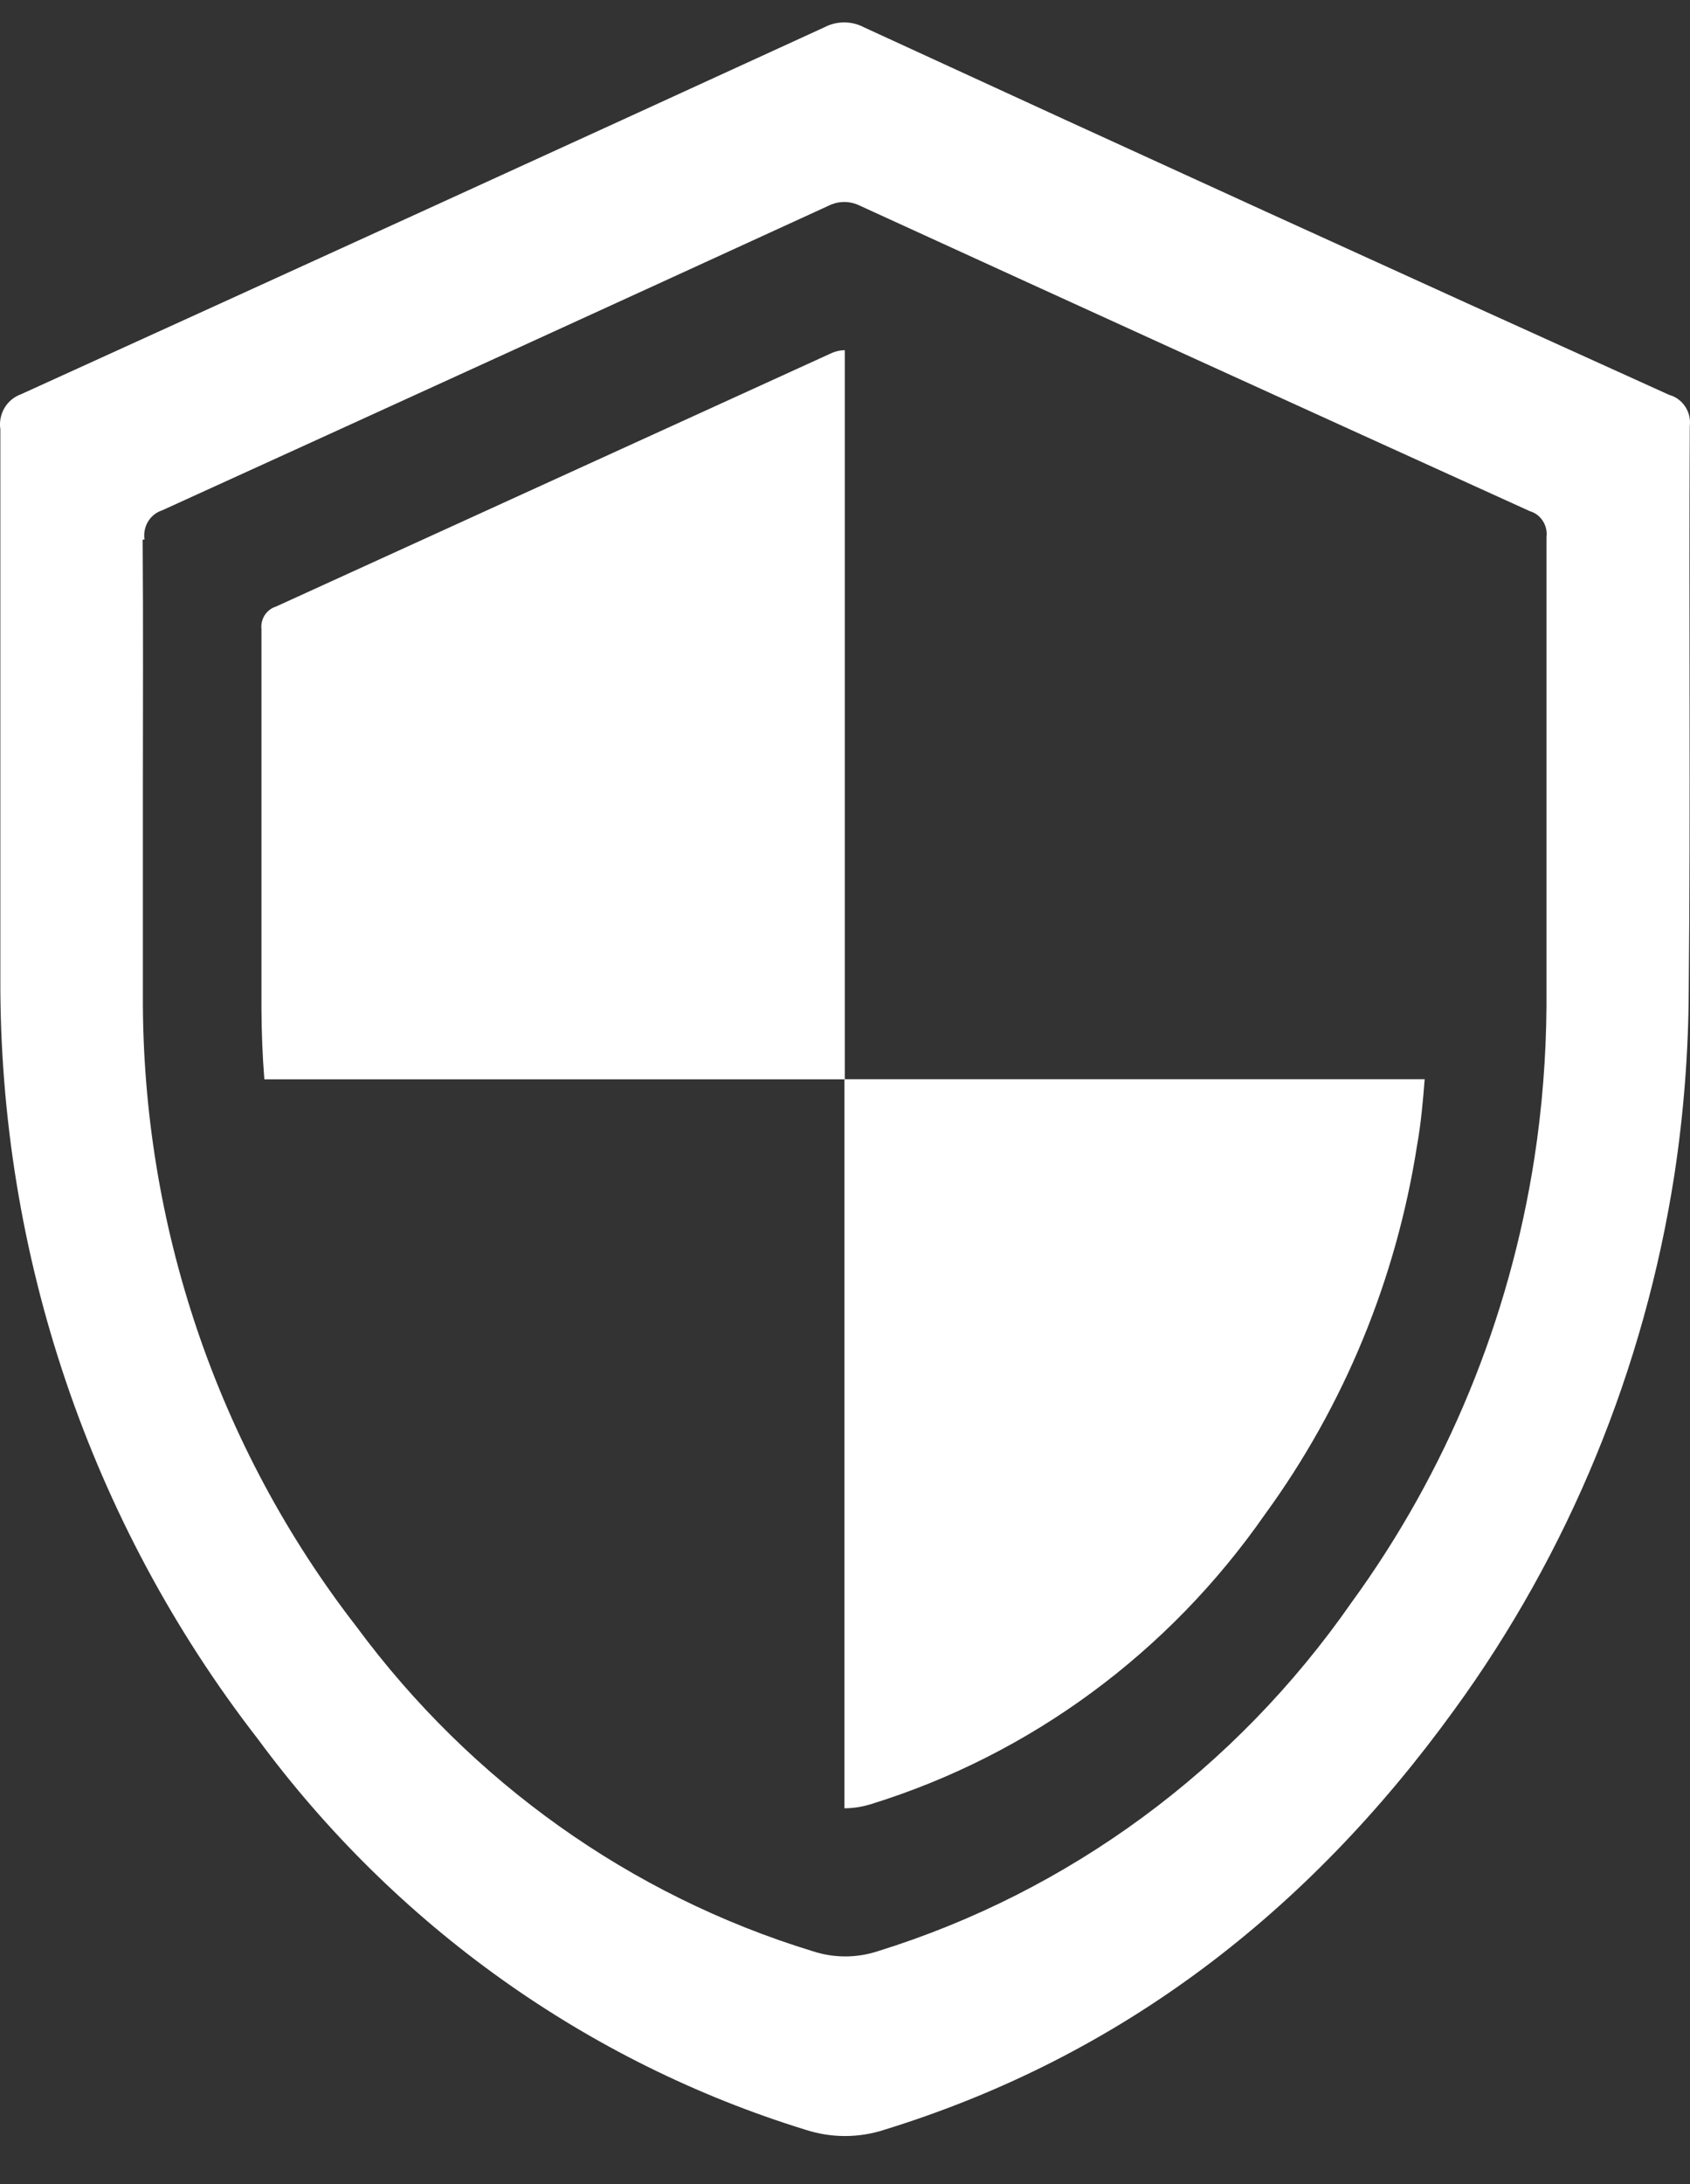 <svg width="24" height="31" viewBox="0 0 24 31" fill="none" xmlns="http://www.w3.org/2000/svg">
<rect x="0" y="0" width="24" height="31" fill="#333333" stroke="none"/>
<g id="Group 15">
<path id="Vector" d="M0.005 10.419C0.005 11.574 0.005 12.726 0.005 13.881C-0.011 17.802 1.279 21.612 3.66 24.68C5.614 27.33 8.339 29.273 11.441 30.229C11.805 30.347 12.195 30.347 12.558 30.229C15.924 29.191 18.576 27.136 20.652 24.269C22.278 22.035 23.351 19.43 23.778 16.677C23.91 15.812 23.978 14.939 23.982 14.064C24.009 11.394 23.982 8.722 23.997 6.049C24.009 5.951 23.986 5.853 23.932 5.771C23.878 5.689 23.797 5.63 23.705 5.605C19.892 3.881 16.079 2.142 12.266 0.386C12.18 0.341 12.085 0.318 11.988 0.318C11.892 0.318 11.796 0.341 11.71 0.386C7.907 2.13 4.103 3.866 0.298 5.596C0.2 5.631 0.117 5.7 0.063 5.791C0.01 5.882 -0.011 5.989 0.005 6.094C0.005 7.537 0.005 8.98 0.005 10.419ZM2.052 7.657C2.039 7.568 2.057 7.478 2.103 7.402C2.149 7.326 2.22 7.27 2.304 7.243C5.45 5.811 8.602 4.371 11.76 2.923C11.831 2.887 11.91 2.867 11.989 2.867C12.069 2.867 12.148 2.887 12.219 2.923C15.383 4.371 18.552 5.815 21.725 7.255C21.801 7.277 21.867 7.327 21.91 7.394C21.954 7.462 21.972 7.543 21.962 7.624C21.962 9.841 21.962 12.06 21.962 14.277C21.957 15.003 21.9 15.728 21.789 16.446C21.434 18.73 20.543 20.892 19.193 22.745C17.546 25.111 15.181 26.852 12.467 27.694C12.166 27.793 11.842 27.793 11.541 27.694C8.959 26.905 6.691 25.292 5.064 23.09C3.085 20.541 2.014 17.376 2.029 14.118C2.029 13.161 2.029 12.201 2.029 11.244C2.029 10.053 2.035 8.857 2.026 7.66L2.052 7.657Z" fill="white"/>
<path id="Vector_2" d="M3.92 8.609C6.55 7.409 9.182 6.209 11.815 5.009C11.873 4.984 11.934 4.971 11.997 4.97V15.319H3.754C3.728 14.993 3.715 14.663 3.713 14.329C3.713 13.534 3.713 12.736 3.713 11.929C3.713 10.933 3.713 9.937 3.713 8.929C3.705 8.86 3.722 8.789 3.76 8.73C3.798 8.672 3.855 8.629 3.92 8.609Z" fill="white"/>
<path id="Vector_3" d="M20.232 15.318H11.992V25.666C12.124 25.665 12.255 25.644 12.381 25.603C14.634 24.903 16.598 23.457 17.966 21.491C19.088 19.951 19.828 18.155 20.124 16.257C20.18 15.945 20.209 15.618 20.232 15.318Z" fill="white"/>
</g>
</svg>
